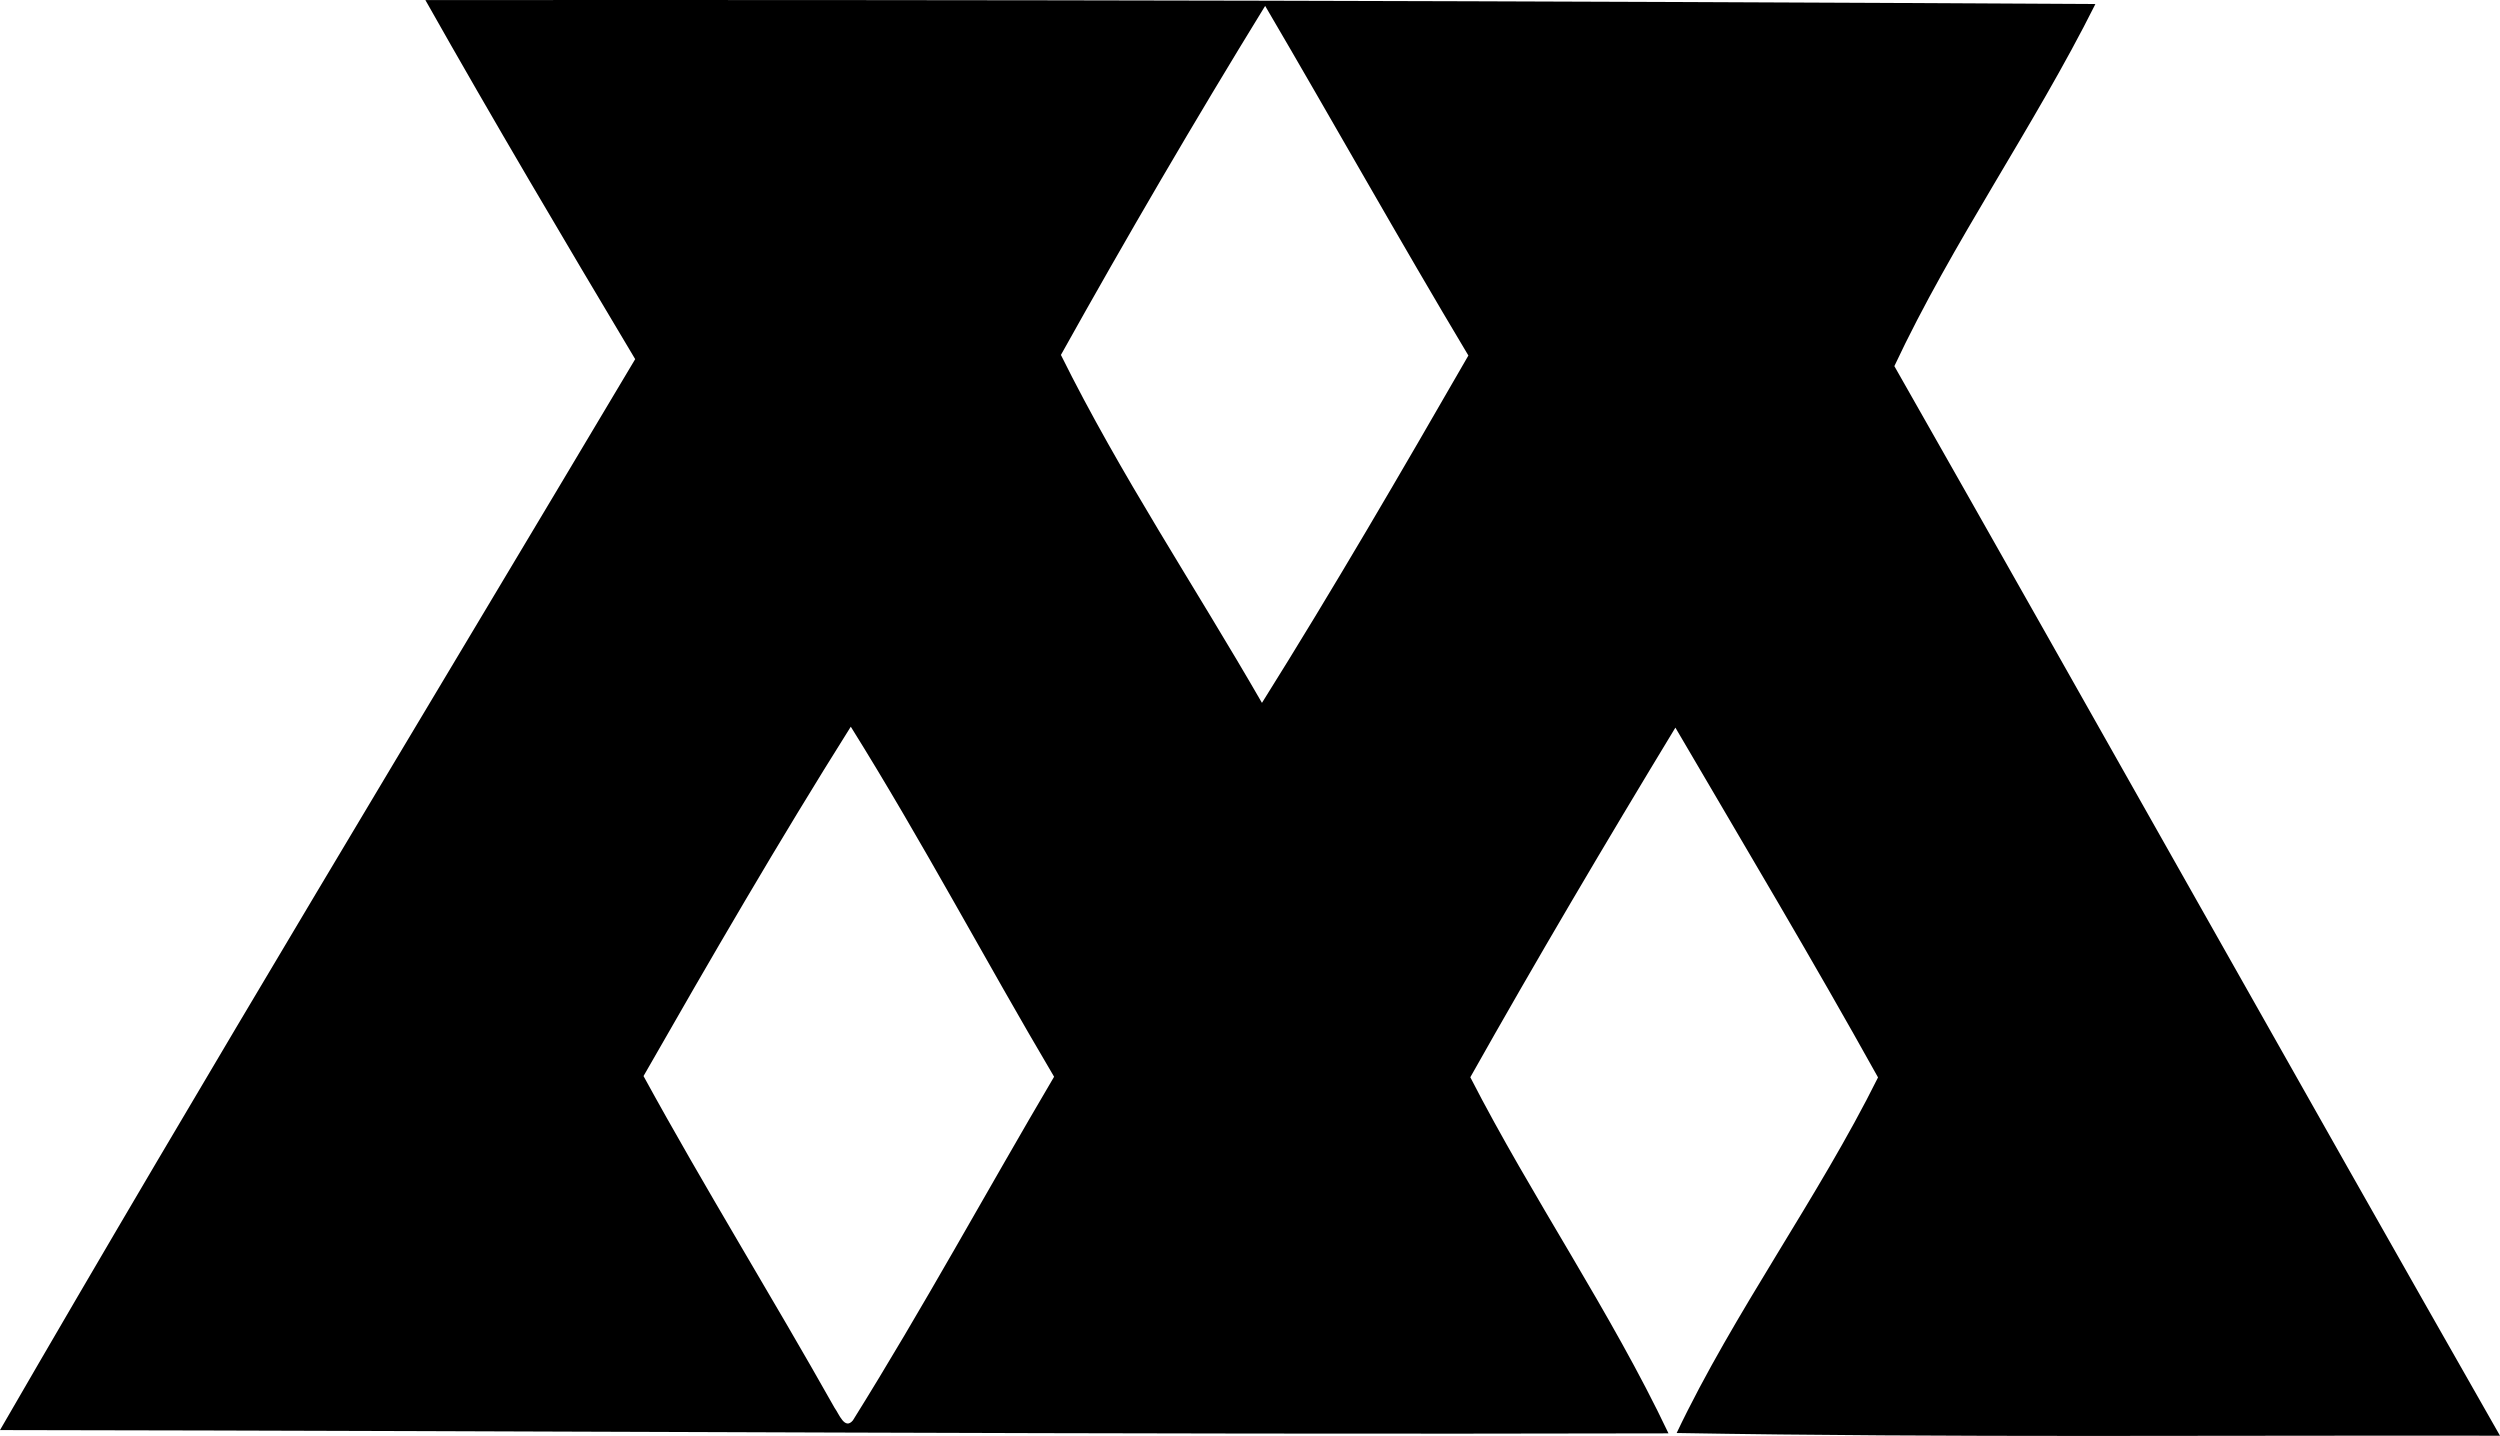 <?xml version="1.0" encoding="iso-8859-1"?>
<!-- Generator: Adobe Illustrator 21.0.2, SVG Export Plug-In . SVG Version: 6.00 Build 0)  -->
<svg version="1.1" xmlns="http://www.w3.org/2000/svg" xmlns:xlink="http://www.w3.org/1999/xlink" x="0px" y="0px"
	 viewBox="0 0 29.696 17.056" style="enable-background:new 0 0 29.696 17.056;" xml:space="preserve">
<g id="Malina_x5F_Kostenets">
	<path d="M5.053,0.001C11.667-0.004,18.279,0.01,24.89,0.048c-0.732,1.463-1.7,2.833-2.388,4.301
		c2.404,4.229,4.784,8.477,7.194,12.705c-3.259-0.006-6.524,0.024-9.78-0.032c0.681-1.433,1.681-2.793,2.392-4.224
		c-0.776-1.396-1.599-2.774-2.407-4.155c-0.832,1.372-1.65,2.756-2.436,4.153c0.734,1.431,1.67,2.788,2.354,4.23
		C13.216,17.043,6.606,16.996,0,16.987c2.468-4.268,5.023-8.485,7.545-12.721C6.701,2.852,5.862,1.435,5.053,0.001z M12.602,4.216
		c0.704,1.421,1.595,2.755,2.388,4.133c0.849-1.355,1.654-2.74,2.452-4.126c-0.822-1.374-1.604-2.772-2.414-4.153
		C14.191,1.432,13.38,2.821,12.602,4.216z M7.644,12.782c0.727,1.329,1.527,2.621,2.27,3.942c0.051,0.067,0.119,0.267,0.217,0.148
		c0.835-1.338,1.589-2.723,2.39-4.082c-0.816-1.38-1.566-2.798-2.415-4.158C9.251,9.991,8.441,11.387,7.644,12.782z"/>
</g>
<g id="Layer_1">
</g>
</svg>

